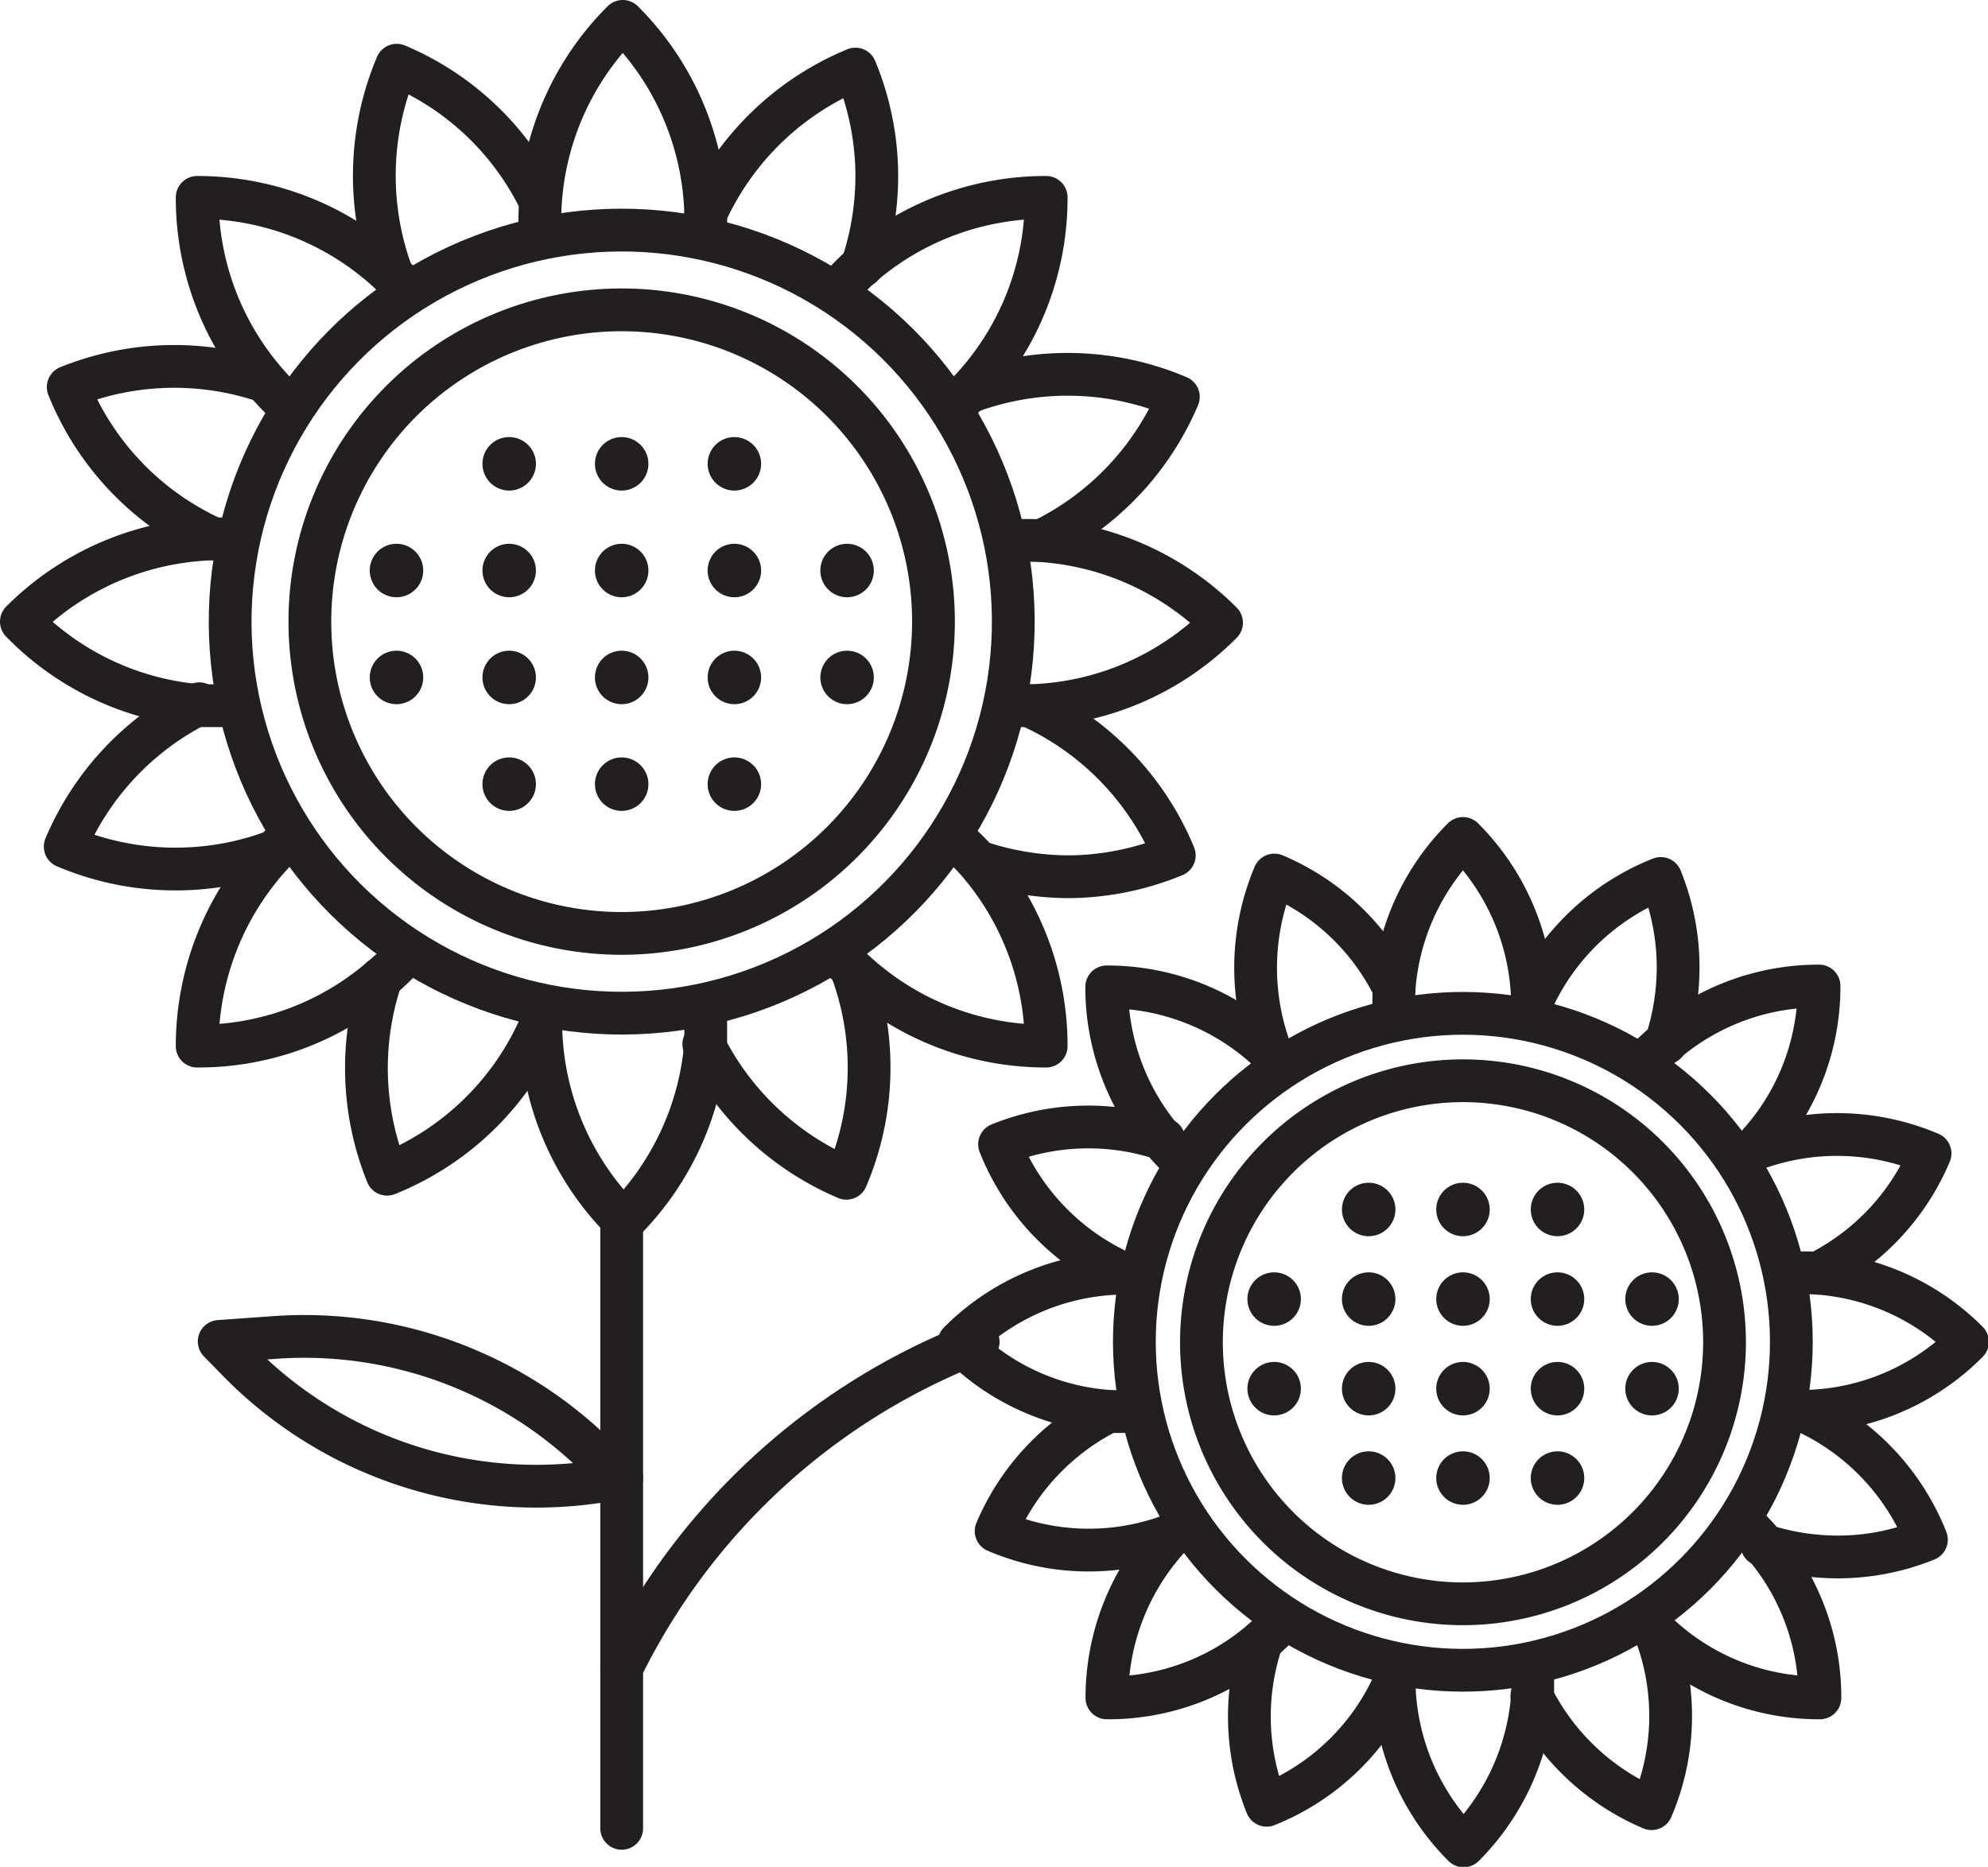 <svg xmlns="http://www.w3.org/2000/svg" viewBox="0 0 92.96 87.3"><defs><style>.cls-1{fill:none;stroke:#231f20;stroke-linecap:round;stroke-linejoin:round;stroke-width:2px;}.cls-2{fill:#231f20;}</style></defs><title>Asset 20</title><g id="Layer_2" data-name="Layer 2"><g id="Layer_1-2" data-name="Layer 1"><circle class="cls-1" cx="29.07" cy="29.07" r="18.31" transform="translate(-11.82 33.31) rotate(-50.92)"/><path class="cls-1" d="M29.07,43.65A14.58,14.58,0,1,1,43.65,29.07,14.59,14.59,0,0,1,29.07,43.65Z"/><path class="cls-1" d="M33,10.77V10a13.19,13.19,0,0,0-3.88-9,13.18,13.18,0,0,0-3.87,9.77"/><path class="cls-1" d="M33,47.38v.4c0,.35,0,.7,0,1a13.26,13.26,0,0,1-3.84,8.32,13.2,13.2,0,0,1-3.87-9c0-.25,0-.49,0-.73"/><path class="cls-1" d="M47.38,33h.74a13.12,13.12,0,0,0,9-3.88,13.17,13.17,0,0,0-8.34-3.83,13.54,13.54,0,0,0-1.42,0"/><path class="cls-1" d="M10.77,33h-.41c-.34,0-.69,0-1,0A13.11,13.11,0,0,1,1,29.07a13.2,13.2,0,0,1,9-3.87h.73"/><path class="cls-1" d="M44.75,18.87a3.83,3.83,0,0,0,.29-.28l.23-.24a13.14,13.14,0,0,0,3.65-9.12,13.19,13.19,0,0,0-8.6,3.17,13.85,13.85,0,0,0-1,1"/><path class="cls-1" d="M13.39,39.28c-.18.16-.35.33-.52.51a13.26,13.26,0,0,0-3.65,9.13,13.1,13.1,0,0,0,8.6-3.17,10.27,10.27,0,0,0,.77-.71,3.83,3.83,0,0,0,.28-.29"/><path class="cls-1" d="M39.27,44.75l.28.29.24.23a13.2,13.2,0,0,0,9.13,3.65,13.18,13.18,0,0,0-3.18-8.6,10.78,10.78,0,0,0-1-1"/><path class="cls-1" d="M13.39,18.87a3.83,3.83,0,0,1-.29-.28c-.25-.25-.48-.5-.71-.77A13.15,13.15,0,0,1,9.22,9.23a13.21,13.21,0,0,1,9.13,3.65c.18.16.35.34.52.51"/><path class="cls-1" d="M18.35,12.88a13.28,13.28,0,0,1,.2-9.83,13.1,13.1,0,0,1,6.68,6.3"/><path class="cls-1" d="M39.79,45.27a13.17,13.17,0,0,1-.21,9.83,13.22,13.22,0,0,1-6.67-6.27h0"/><path class="cls-1" d="M45.27,18.35a13.23,13.23,0,0,1,9.83.21,13.22,13.22,0,0,1-6.3,6.68h0"/><path class="cls-1" d="M9.32,32.91a13.2,13.2,0,0,0-6.27,6.68,13.2,13.2,0,0,0,9.82.2"/><path class="cls-1" d="M33,10A13.23,13.23,0,0,1,40,3.23a13.15,13.15,0,0,1,1,5,13.31,13.31,0,0,1-.69,4.21h0"/><path class="cls-1" d="M17.82,45.75a13.22,13.22,0,0,0,.28,9.16,13.19,13.19,0,0,0,7.1-6.8"/><path class="cls-1" d="M48.12,33A13.22,13.22,0,0,1,54.91,40,13.14,13.14,0,0,1,50,41a13.38,13.38,0,0,1-4.22-.69h0"/><path class="cls-1" d="M10,25.2a13.17,13.17,0,0,1-6.81-7.1,13.22,13.22,0,0,1,9.16-.28"/><path class="cls-2" d="M23.81,22.94a1.25,1.25,0,0,0,0-2.5,1.25,1.25,0,0,0,0,2.5Z"/><path class="cls-2" d="M29.07,22.94a1.25,1.25,0,0,0,0-2.5,1.25,1.25,0,0,0,0,2.5Z"/><path class="cls-2" d="M34.34,22.94a1.25,1.25,0,0,0,0-2.5,1.25,1.25,0,0,0,0,2.5Z"/><path class="cls-2" d="M23.81,27.93a1.25,1.25,0,0,0,0-2.5,1.25,1.25,0,0,0,0,2.5Z"/><path class="cls-2" d="M29.07,27.93a1.25,1.25,0,0,0,0-2.5,1.25,1.25,0,0,0,0,2.5Z"/><path class="cls-2" d="M18.54,27.93a1.25,1.25,0,0,0,0-2.5,1.25,1.25,0,0,0,0,2.5Z"/><path class="cls-2" d="M18.54,32.93a1.25,1.25,0,0,0,0-2.5,1.25,1.25,0,0,0,0,2.5Z"/><path class="cls-2" d="M39.61,27.93a1.25,1.25,0,0,0,0-2.5,1.25,1.25,0,0,0,0,2.5Z"/><path class="cls-2" d="M39.61,32.93a1.25,1.25,0,0,0,0-2.5,1.25,1.25,0,0,0,0,2.5Z"/><path class="cls-2" d="M34.34,27.93a1.25,1.25,0,0,0,0-2.5,1.25,1.25,0,0,0,0,2.5Z"/><path class="cls-2" d="M23.81,32.93a1.25,1.25,0,0,0,0-2.5,1.25,1.25,0,0,0,0,2.5Z"/><path class="cls-2" d="M29.07,32.93a1.25,1.25,0,0,0,0-2.5,1.25,1.25,0,0,0,0,2.5Z"/><path class="cls-2" d="M34.34,32.93a1.25,1.25,0,0,0,0-2.5,1.25,1.25,0,0,0,0,2.5Z"/><path class="cls-2" d="M23.81,37.92a1.25,1.25,0,0,0,0-2.5,1.25,1.25,0,0,0,0,2.5Z"/><path class="cls-2" d="M29.07,37.92a1.25,1.25,0,0,0,0-2.5,1.25,1.25,0,0,0,0,2.5Z"/><path class="cls-2" d="M34.34,37.92a1.25,1.25,0,0,0,0-2.5,1.25,1.25,0,0,0,0,2.5Z"/><circle class="cls-1" cx="68.41" cy="62.75" r="15.36" transform="translate(-24.34 66.75) rotate(-45)"/><path class="cls-1" d="M68.41,75A12.23,12.23,0,1,1,80.64,62.75,12.24,12.24,0,0,1,68.41,75Z"/><path class="cls-1" d="M71.66,47.4c0-.11,0-.22,0-.33a2.71,2.71,0,0,0,0-.29,11.1,11.1,0,0,0-3.25-7.57,11.09,11.09,0,0,0-3.22,7,11.75,11.75,0,0,0,0,1.19"/><path class="cls-1" d="M71.66,78.11c0,.11,0,.22,0,.33a8.51,8.51,0,0,1,0,.88,11.12,11.12,0,0,1-3.22,7,11.07,11.07,0,0,1-3.25-7.58v-.61"/><path class="cls-1" d="M83.77,66h.62A11,11,0,0,0,92,62.75a11,11,0,0,0-7-3.21,9.35,9.35,0,0,0-1.18,0"/><path class="cls-1" d="M53.06,66h-.34a8.44,8.44,0,0,1-.87,0,10.92,10.92,0,0,1-7-3.22,11,11,0,0,1,7.58-3.24h.61"/><path class="cls-1" d="M81.56,54.19l.25-.23c.06-.07.13-.13.18-.2a11,11,0,0,0,3.07-7.65,11.05,11.05,0,0,0-7.21,2.66,11.51,11.51,0,0,0-.88.83"/><path class="cls-1" d="M55.26,71.31l-.44.43a11.1,11.1,0,0,0-3.06,7.66A11,11,0,0,0,59,76.74c.22-.19.43-.39.64-.59l.24-.25"/><path class="cls-1" d="M77,75.9a2.83,2.83,0,0,1,.24.25c.07.06.13.13.2.18a11,11,0,0,0,7.66,3.07,11,11,0,0,0-2.67-7.21,7.65,7.65,0,0,0-.83-.88"/><path class="cls-1" d="M55.26,54.2,55,54c-.21-.21-.4-.42-.59-.64a11.07,11.07,0,0,1-2.66-7.21,11.07,11.07,0,0,1,7.66,3.06l.43.43"/><path class="cls-1" d="M59.42,49.17a11.17,11.17,0,0,1,.17-8.25,11,11,0,0,1,5.6,5.29"/><path class="cls-1" d="M77.4,76.33a11,11,0,0,1-.17,8.25,11.11,11.11,0,0,1-5.6-5.26h0"/><path class="cls-1" d="M82,53.76a11.12,11.12,0,0,1,8.25.18A11.09,11.09,0,0,1,85,59.54h0"/><path class="cls-1" d="M51.85,66a11.09,11.09,0,0,0-5.27,5.6,11,11,0,0,0,8.24.17"/><path class="cls-1" d="M71.66,46.78a11.08,11.08,0,0,1,6-5.7,11.07,11.07,0,0,1,.81,4.16,11.35,11.35,0,0,1-.57,3.53h0"/><path class="cls-1" d="M59,76.74a11.06,11.06,0,0,0,.23,7.68,11,11,0,0,0,5.95-5.7"/><path class="cls-1" d="M84.39,66a11.1,11.1,0,0,1,5.69,6,11,11,0,0,1-4.15.81,11.46,11.46,0,0,1-3.54-.57h0"/><path class="cls-1" d="M52.45,59.51a11.08,11.08,0,0,1-5.71-6,11.06,11.06,0,0,1,7.68-.23"/><path class="cls-2" d="M64,57.81a1.25,1.25,0,0,0,0-2.5,1.25,1.25,0,0,0,0,2.5Z"/><path class="cls-2" d="M68.41,57.81a1.25,1.25,0,0,0,0-2.5,1.25,1.25,0,0,0,0,2.5Z"/><path class="cls-2" d="M72.83,57.81a1.25,1.25,0,0,0,0-2.5,1.25,1.25,0,0,0,0,2.5Z"/><path class="cls-2" d="M64,62a1.25,1.25,0,0,0,0-2.5A1.25,1.25,0,0,0,64,62Z"/><path class="cls-2" d="M68.41,62a1.25,1.25,0,0,0,0-2.5,1.25,1.25,0,0,0,0,2.5Z"/><path class="cls-2" d="M59.58,62a1.25,1.25,0,0,0,0-2.5,1.25,1.25,0,0,0,0,2.5Z"/><path class="cls-2" d="M59.58,66.19a1.25,1.25,0,0,0,0-2.5,1.25,1.25,0,0,0,0,2.5Z"/><path class="cls-2" d="M77.25,62a1.25,1.25,0,0,0,0-2.5,1.25,1.25,0,0,0,0,2.5Z"/><path class="cls-2" d="M77.25,66.19a1.25,1.25,0,0,0,0-2.5,1.25,1.25,0,0,0,0,2.5Z"/><path class="cls-2" d="M72.83,62a1.25,1.25,0,0,0,0-2.5,1.25,1.25,0,0,0,0,2.5Z"/><path class="cls-2" d="M64,66.19a1.25,1.25,0,0,0,0-2.5,1.25,1.25,0,0,0,0,2.5Z"/><path class="cls-2" d="M68.41,66.19a1.25,1.25,0,0,0,0-2.5,1.25,1.25,0,0,0,0,2.5Z"/><path class="cls-2" d="M72.83,66.19a1.25,1.25,0,0,0,0-2.5,1.25,1.25,0,0,0,0,2.5Z"/><path class="cls-2" d="M64,70.37a1.25,1.25,0,0,0,0-2.5,1.25,1.25,0,0,0,0,2.5Z"/><path class="cls-2" d="M68.41,70.37a1.25,1.25,0,0,0,0-2.5,1.25,1.25,0,0,0,0,2.5Z"/><path class="cls-2" d="M72.83,70.37a1.25,1.25,0,0,0,0-2.5,1.25,1.25,0,0,0,0,2.5Z"/><line class="cls-1" x1="29.07" y1="57.15" x2="29.07" y2="85.5"/><path class="cls-1" d="M29.07,78h0A30.94,30.94,0,0,1,45.48,62.85l.26-.1"/><path class="cls-1" d="M29.07,69.12l-1.76-1.58a19.5,19.5,0,0,0-14.4-5l-2.66.19.81.83a19.51,19.51,0,0,0,18,5.53Z"/></g></g></svg>